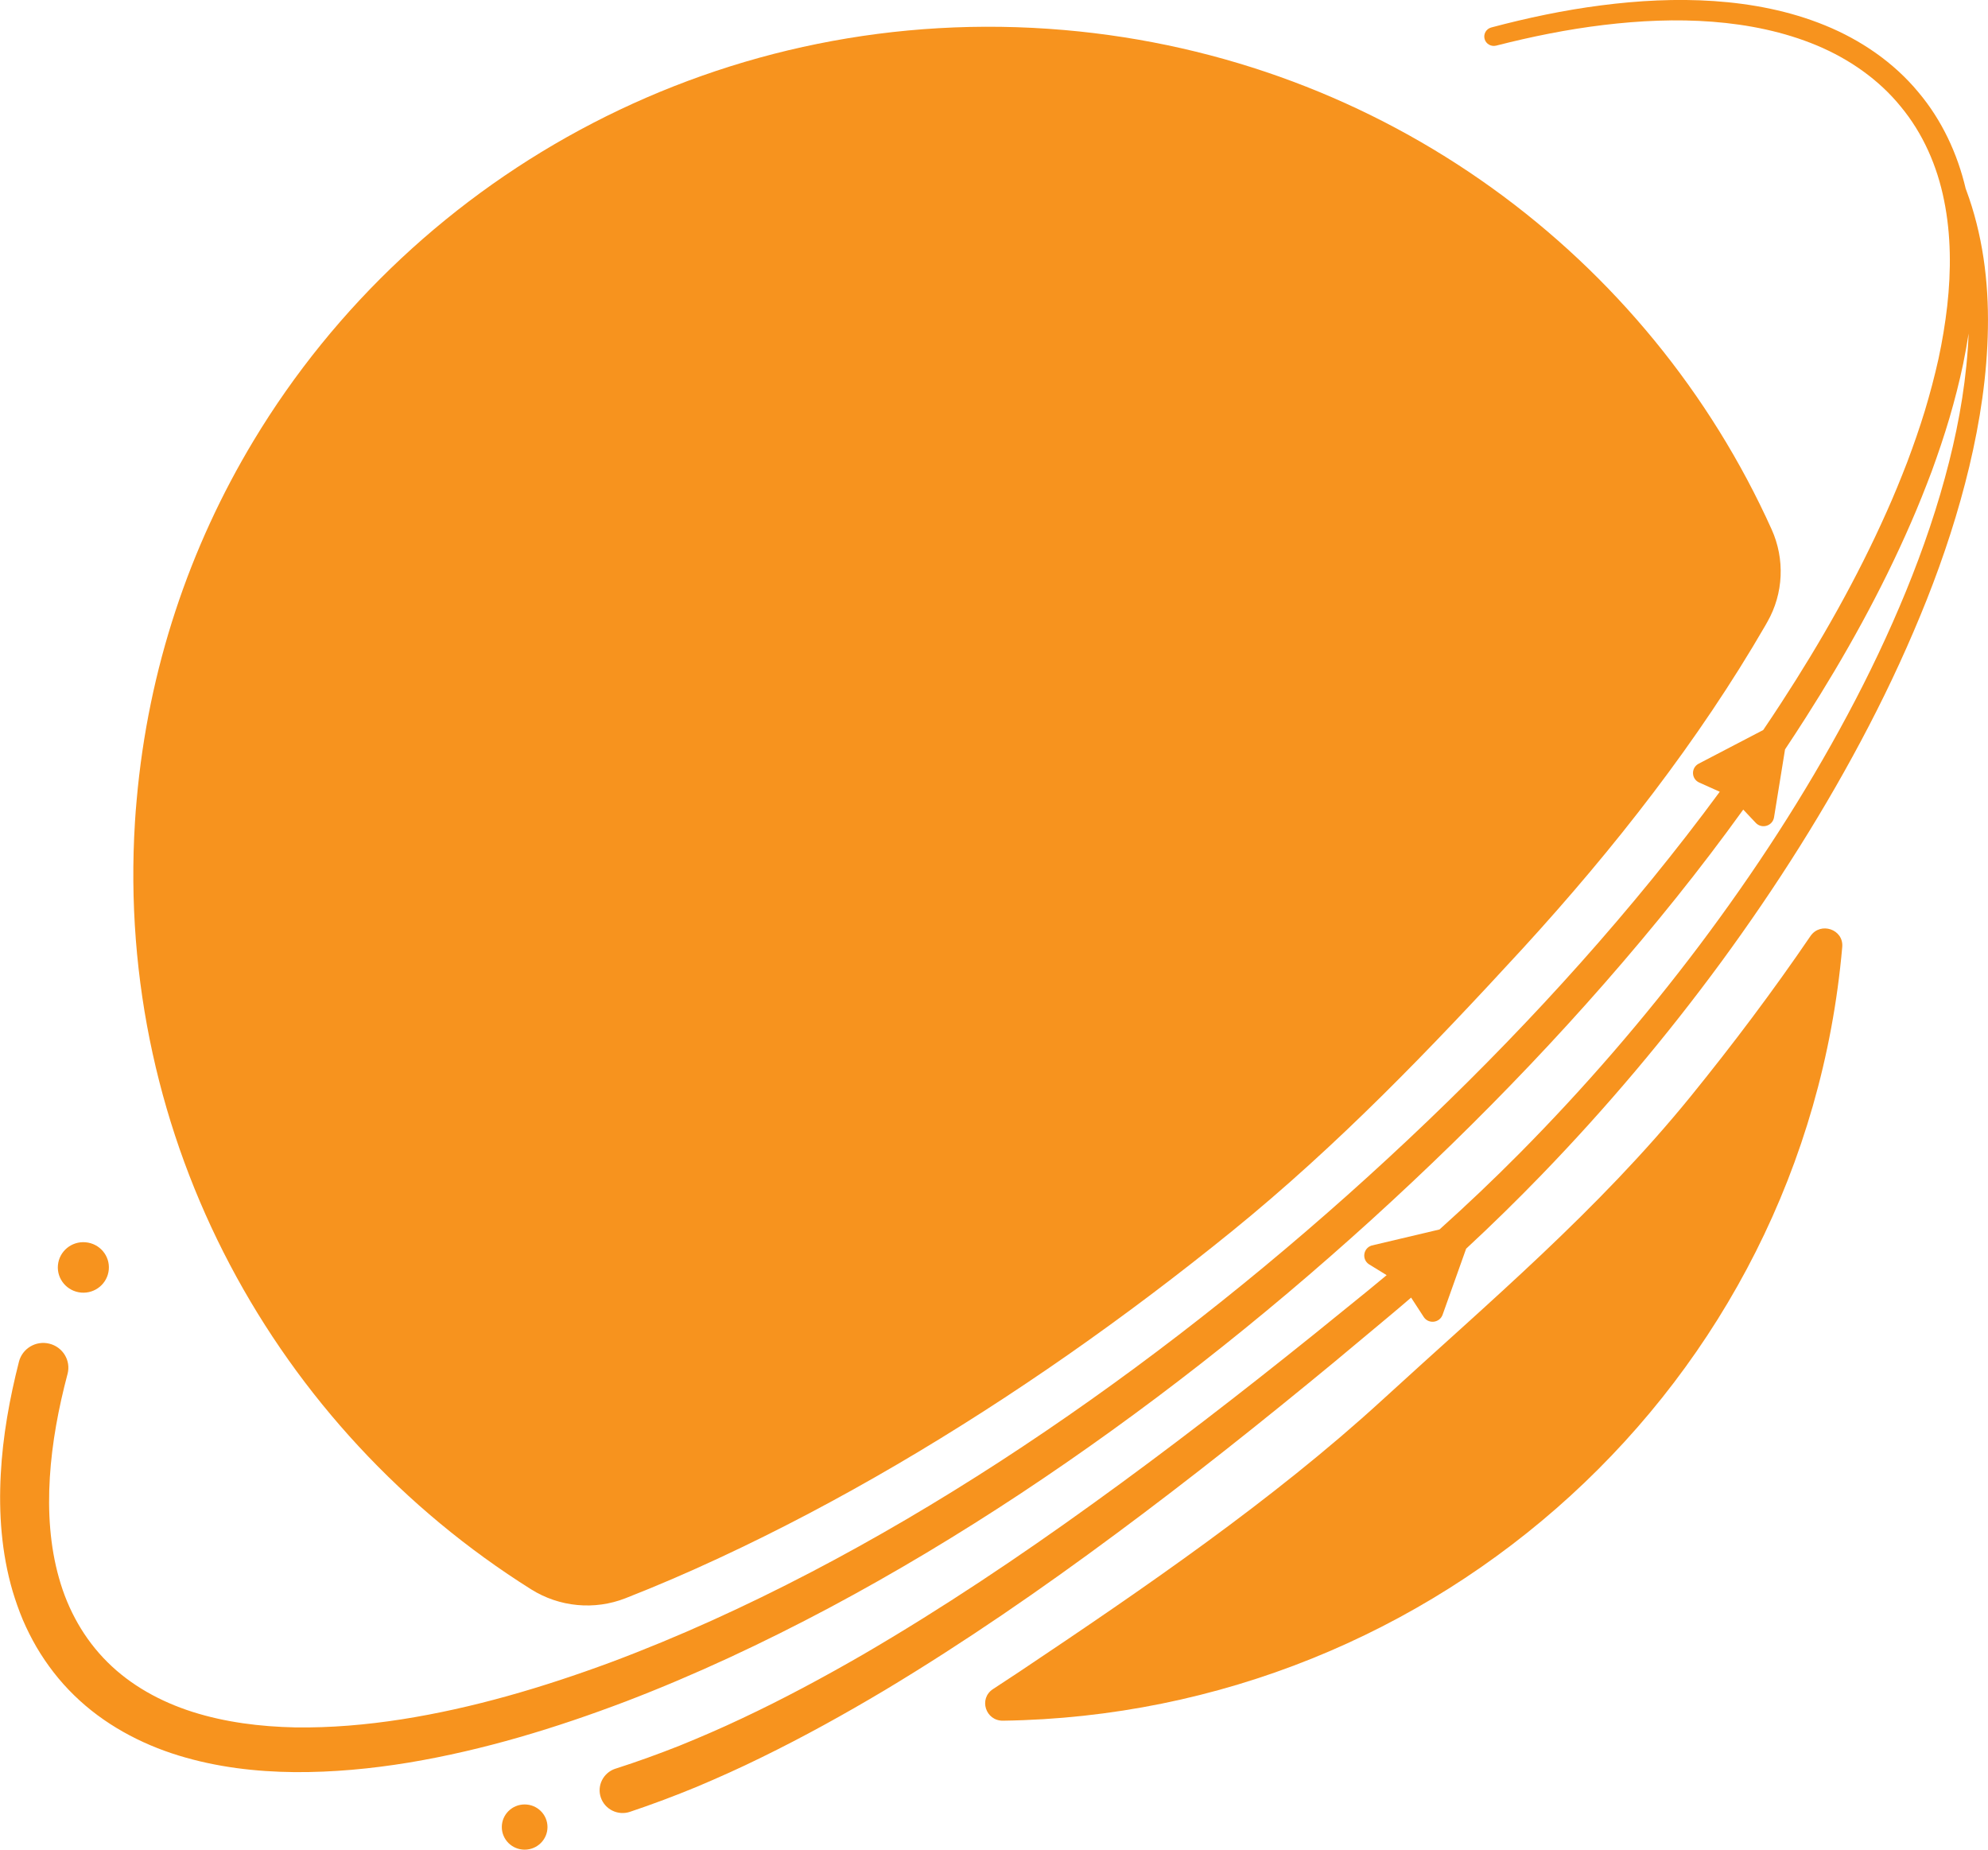 <svg width="43" height="40" viewBox="0 0 43 40" fill="none" xmlns="http://www.w3.org/2000/svg">
<g clip-path="url(#clip0_548_555)">
<path d="M42.998 7.097C43.016 6.086 42.884 5.06 42.525 4.099C42.524 4.094 42.52 4.091 42.519 4.086C42.342 3.33 42.004 2.598 41.494 1.994C40.959 1.347 40.244 0.862 39.476 0.549C38.706 0.234 37.886 0.079 37.07 0.023C36.253 -0.032 35.437 0.012 34.633 0.116C33.828 0.219 33.035 0.387 32.256 0.594C32.148 0.623 32.083 0.732 32.111 0.841C32.139 0.949 32.251 1.014 32.36 0.987H32.361C33.128 0.791 33.904 0.634 34.688 0.54C35.47 0.446 36.259 0.41 37.038 0.47C37.816 0.53 38.585 0.686 39.294 0.981C39.999 1.276 40.639 1.721 41.113 2.305C41.593 2.884 41.902 3.59 42.05 4.333C42.201 5.076 42.204 5.852 42.118 6.617C42.074 7 42.011 7.381 41.929 7.76C41.845 8.139 41.745 8.515 41.633 8.887C41.519 9.26 41.39 9.628 41.253 9.993C41.112 10.357 40.965 10.72 40.804 11.077C40.166 12.507 39.388 13.879 38.529 15.198C38.401 15.396 38.27 15.592 38.138 15.787L36.742 16.515C36.573 16.604 36.58 16.845 36.754 16.923L37.198 17.122C36.726 17.764 36.236 18.394 35.733 19.012C33.736 21.46 31.517 23.729 29.155 25.836C26.791 27.943 24.279 29.885 21.624 31.609C20.296 32.47 18.932 33.275 17.53 34.006C16.129 34.736 14.69 35.395 13.216 35.946C11.741 36.492 10.226 36.94 8.69 37.181C7.922 37.301 7.15 37.367 6.386 37.356C5.624 37.34 4.868 37.244 4.166 37.021C3.465 36.798 2.824 36.442 2.324 35.944C1.824 35.448 1.47 34.82 1.277 34.129C1.08 33.437 1.032 32.693 1.078 31.949C1.124 31.202 1.265 30.453 1.46 29.716L1.461 29.714L1.462 29.709C1.536 29.422 1.36 29.131 1.069 29.058C0.778 28.985 0.484 29.16 0.41 29.447C0.208 30.241 0.059 31.056 0.016 31.89C-0.028 32.723 0.03 33.58 0.274 34.413C0.337 34.621 0.408 34.825 0.493 35.028C0.579 35.229 0.678 35.426 0.788 35.616C1.011 35.996 1.285 36.352 1.602 36.66C2.238 37.283 3.039 37.711 3.86 37.963C4.686 38.217 5.535 38.315 6.369 38.323C7.205 38.329 8.031 38.25 8.841 38.117C10.463 37.847 12.026 37.368 13.54 36.793C15.054 36.213 16.517 35.525 17.939 34.769C19.361 34.011 20.74 33.181 22.08 32.296C24.759 30.523 27.286 28.536 29.656 26.385C32.025 24.234 34.248 21.919 36.249 19.423C36.751 18.797 37.237 18.159 37.706 17.508L37.977 17.795C38.108 17.933 38.341 17.862 38.372 17.675L38.61 16.206C38.758 15.982 38.907 15.758 39.051 15.53C39.912 14.182 40.693 12.778 41.333 11.306C41.494 10.939 41.642 10.565 41.784 10.189C41.921 9.812 42.051 9.43 42.165 9.044C42.278 8.658 42.379 8.267 42.462 7.872C42.507 7.653 42.546 7.433 42.581 7.212C42.544 8.145 42.389 9.075 42.159 9.987C41.919 10.938 41.6 11.872 41.227 12.784C40.853 13.696 40.429 14.588 39.962 15.459C39.03 17.202 37.946 18.864 36.756 20.447C35.564 22.029 34.265 23.531 32.87 24.939C32.309 25.505 31.73 26.055 31.136 26.588L29.669 26.935C29.487 26.992 29.45 27.231 29.608 27.339L29.993 27.576C29.851 27.694 29.708 27.812 29.563 27.931L28.4 28.873C26.845 30.123 25.268 31.343 23.652 32.507C22.038 33.672 20.383 34.78 18.671 35.778C17.813 36.273 16.941 36.742 16.049 37.161C15.604 37.372 15.152 37.567 14.697 37.752C14.241 37.932 13.781 38.099 13.318 38.247L13.311 38.249C13.31 38.249 13.309 38.25 13.307 38.25C13.047 38.338 12.908 38.617 12.996 38.873C13.084 39.131 13.366 39.268 13.625 39.182C14.115 39.018 14.595 38.837 15.068 38.642C15.54 38.443 16.006 38.234 16.463 38.009C17.379 37.562 18.267 37.07 19.136 36.552C20.871 35.51 22.53 34.364 24.144 33.166C25.759 31.969 27.329 30.719 28.874 29.443L30.028 28.48C30.192 28.343 30.358 28.203 30.522 28.061L30.794 28.479C30.897 28.639 31.139 28.61 31.203 28.432L31.712 27.004C32.273 26.484 32.819 25.949 33.35 25.4C34.748 23.954 36.047 22.414 37.235 20.796C38.421 19.177 39.5 17.478 40.424 15.698C40.887 14.808 41.307 13.895 41.678 12.962C42.048 12.028 42.361 11.071 42.595 10.092C42.828 9.112 42.982 8.11 42.998 7.097Z" fill="#F7931E"/>
<path d="M1.755 27.953C2.059 27.979 2.326 27.757 2.353 27.456C2.38 27.155 2.155 26.891 1.851 26.865C1.547 26.838 1.28 27.06 1.253 27.361C1.226 27.661 1.451 27.926 1.755 27.953Z" fill="#F7931E"/>
<path d="M11.348 40C11.621 40 11.842 39.781 11.842 39.511C11.842 39.241 11.621 39.022 11.348 39.022C11.075 39.022 10.854 39.241 10.854 39.511C10.854 39.781 11.075 40 11.348 40Z" fill="#F7931E"/>
<path d="M2.92 17.765C2.92 17.77 2.919 17.775 2.919 17.78C2.492 24.647 5.966 30.902 11.491 34.372C12.099 34.753 12.857 34.826 13.528 34.563C14.205 34.298 14.88 34.007 15.55 33.695C16.855 33.089 18.142 32.408 19.403 31.67C21.926 30.192 24.349 28.489 26.647 26.626C28.948 24.759 30.937 22.686 32.933 20.515C34.922 18.343 36.743 16.014 38.183 13.528C38.198 13.501 38.213 13.475 38.228 13.448C38.578 12.835 38.61 12.091 38.32 11.448C35.669 5.568 29.958 1.25 23.015 0.649C15.699 0.017 9.004 3.683 5.483 9.533C4.101 11.829 3.206 14.46 2.956 17.3C2.956 17.304 2.956 17.308 2.955 17.311C2.955 17.315 2.954 17.319 2.954 17.323C2.94 17.47 2.929 17.618 2.92 17.765Z" fill="#F7931E"/>
<path d="M39.16 20.243C38.344 21.44 37.474 22.595 36.566 23.714C34.554 26.187 32.228 28.14 29.882 30.29C27.53 32.441 24.741 34.351 22.055 36.148C21.863 36.275 21.672 36.402 21.479 36.527C21.163 36.733 21.316 37.215 21.694 37.211C31.072 37.076 39.011 29.937 39.846 20.493C39.846 20.489 39.847 20.484 39.847 20.479C39.881 20.097 39.377 19.926 39.16 20.243Z" fill="#F7931E"/>
</g>
<defs>
<clipPath id="clip0_548_555">
<rect width="43" height="40" fill="white"/>
</clipPath>
</defs>
</svg>
